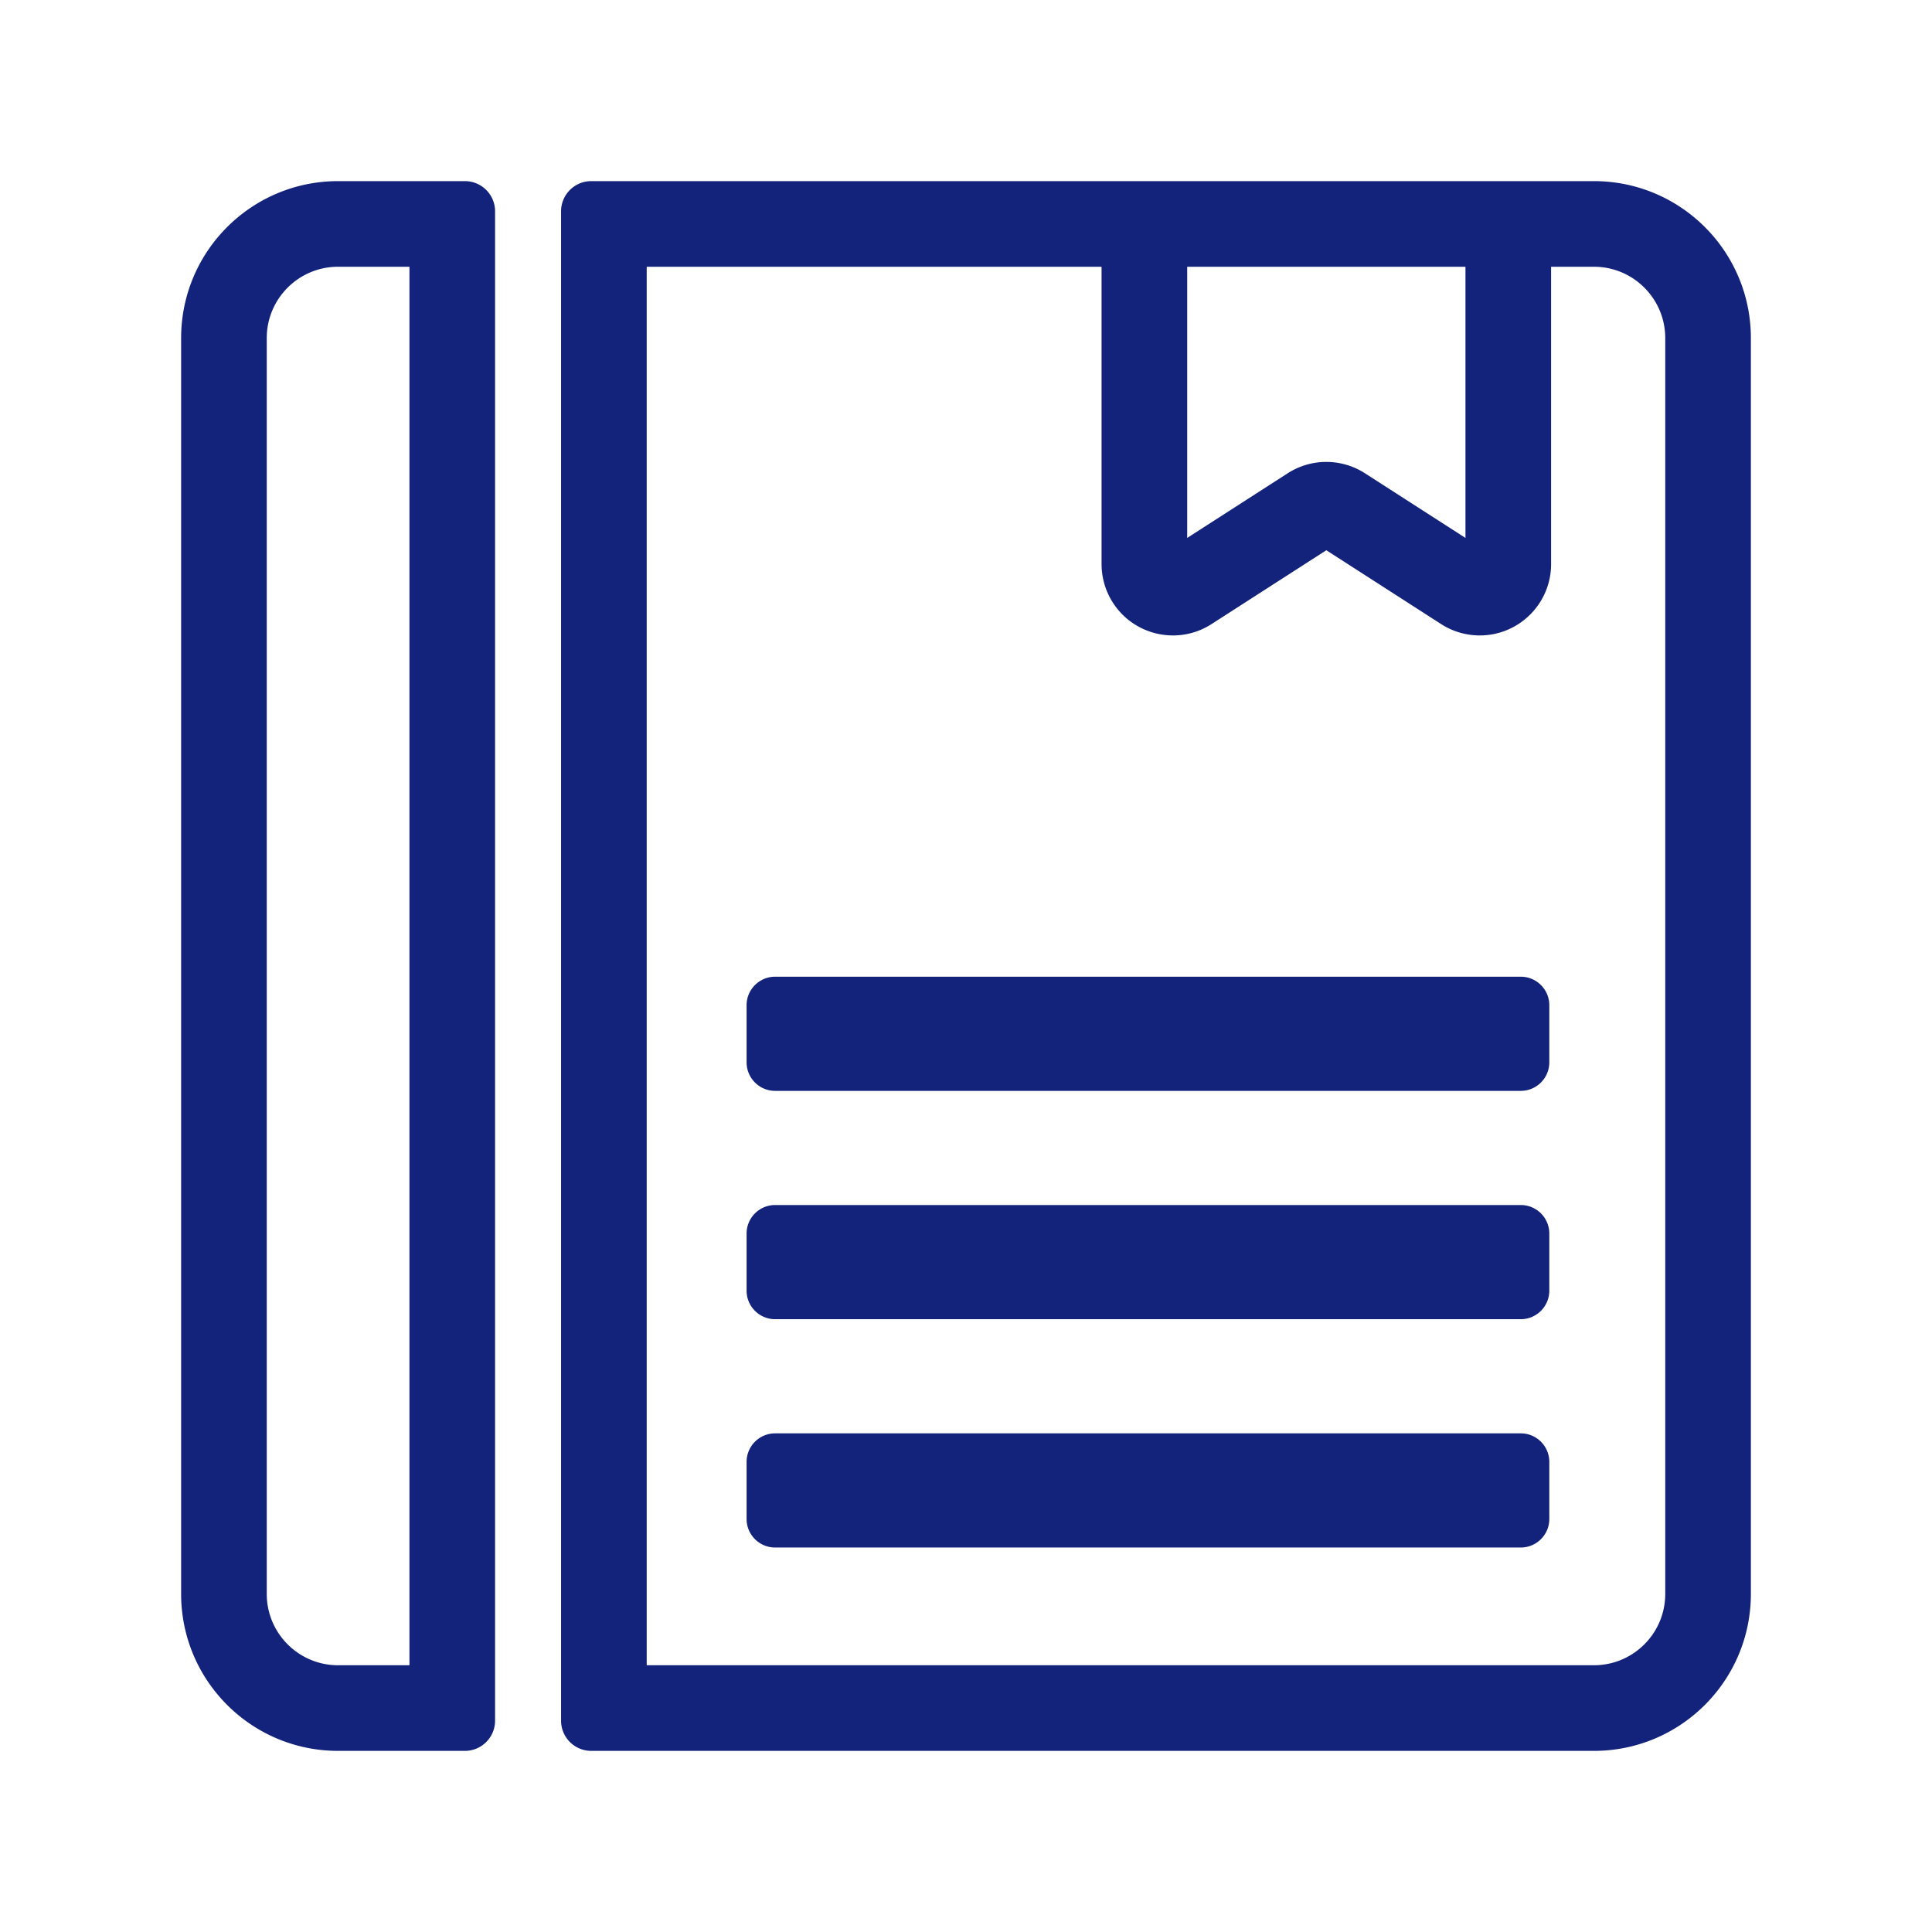 <?xml version="1.0" standalone="no"?><!DOCTYPE svg PUBLIC "-//W3C//DTD SVG 1.1//EN" "http://www.w3.org/Graphics/SVG/1.1/DTD/svg11.dtd"><svg t="1532514106140" class="icon" style="" viewBox="0 0 1024 1024" version="1.1" xmlns="http://www.w3.org/2000/svg" p-id="23612" xmlns:xlink="http://www.w3.org/1999/xlink" width="200" height="200"><defs><style type="text/css"></style></defs><path d="M217.018 141.382H179.2c-20.886 0-37.818 16.932-37.818 37.818v665.6c0 20.886 16.932 37.818 37.818 37.818h37.818V141.382zM246.4 928h-67.2c-45.95 0-83.2-37.25-83.2-83.2V179.2c0-45.95 37.25-83.2 83.2-83.2h67.2c8.837 0 16 7.163 16 16v800c0 8.837-7.163 16-16 16z m96.364-786.618v741.236H844.8c20.886 0 37.818-16.932 37.818-37.818V179.2c0-20.886-16.932-37.818-37.818-37.818H342.764zM844.8 96c45.95 0 83.2 37.25 83.2 83.2v665.6c0 45.95-37.25 83.2-83.2 83.2H313.382c-8.837 0-16-7.163-16-16V112c0-8.837 7.163-16 16-16H844.8zM410.836 517.673h395.2c8.355 0 15.128 6.772 15.128 15.127v30.255c0 8.354-6.773 15.127-15.128 15.127h-395.2c-8.354 0-15.127-6.773-15.127-15.127V532.8c0-8.355 6.773-15.127 15.127-15.127z m0 121.018h395.2c8.355 0 15.128 6.773 15.128 15.127v30.255c0 8.354-6.773 15.127-15.128 15.127h-395.2c-8.354 0-15.127-6.773-15.127-15.127v-30.255c0-8.354 6.773-15.127 15.127-15.127z m0 121.018h395.2c8.355 0 15.128 6.773 15.128 15.127v30.255c0 8.354-6.773 15.127-15.128 15.127h-395.2c-8.354 0-15.127-6.773-15.127-15.127v-30.255c0-8.354 6.773-15.127 15.127-15.127zM642.132 330.78c-17.566 11.3-40.966 6.22-52.266-11.347a37.818 37.818 0 0 1-6.011-20.46V96h238.254v202.974c0 20.886-16.932 37.818-37.818 37.818a37.818 37.818 0 0 1-20.46-6.012l-60.85-39.141-60.85 39.141z m-12.896-189.398v143.733l53.287-34.276a37.818 37.818 0 0 1 40.918 0l53.286 34.276V141.382h-147.49z" p-id="23613" fill="#13227a"></path></svg>